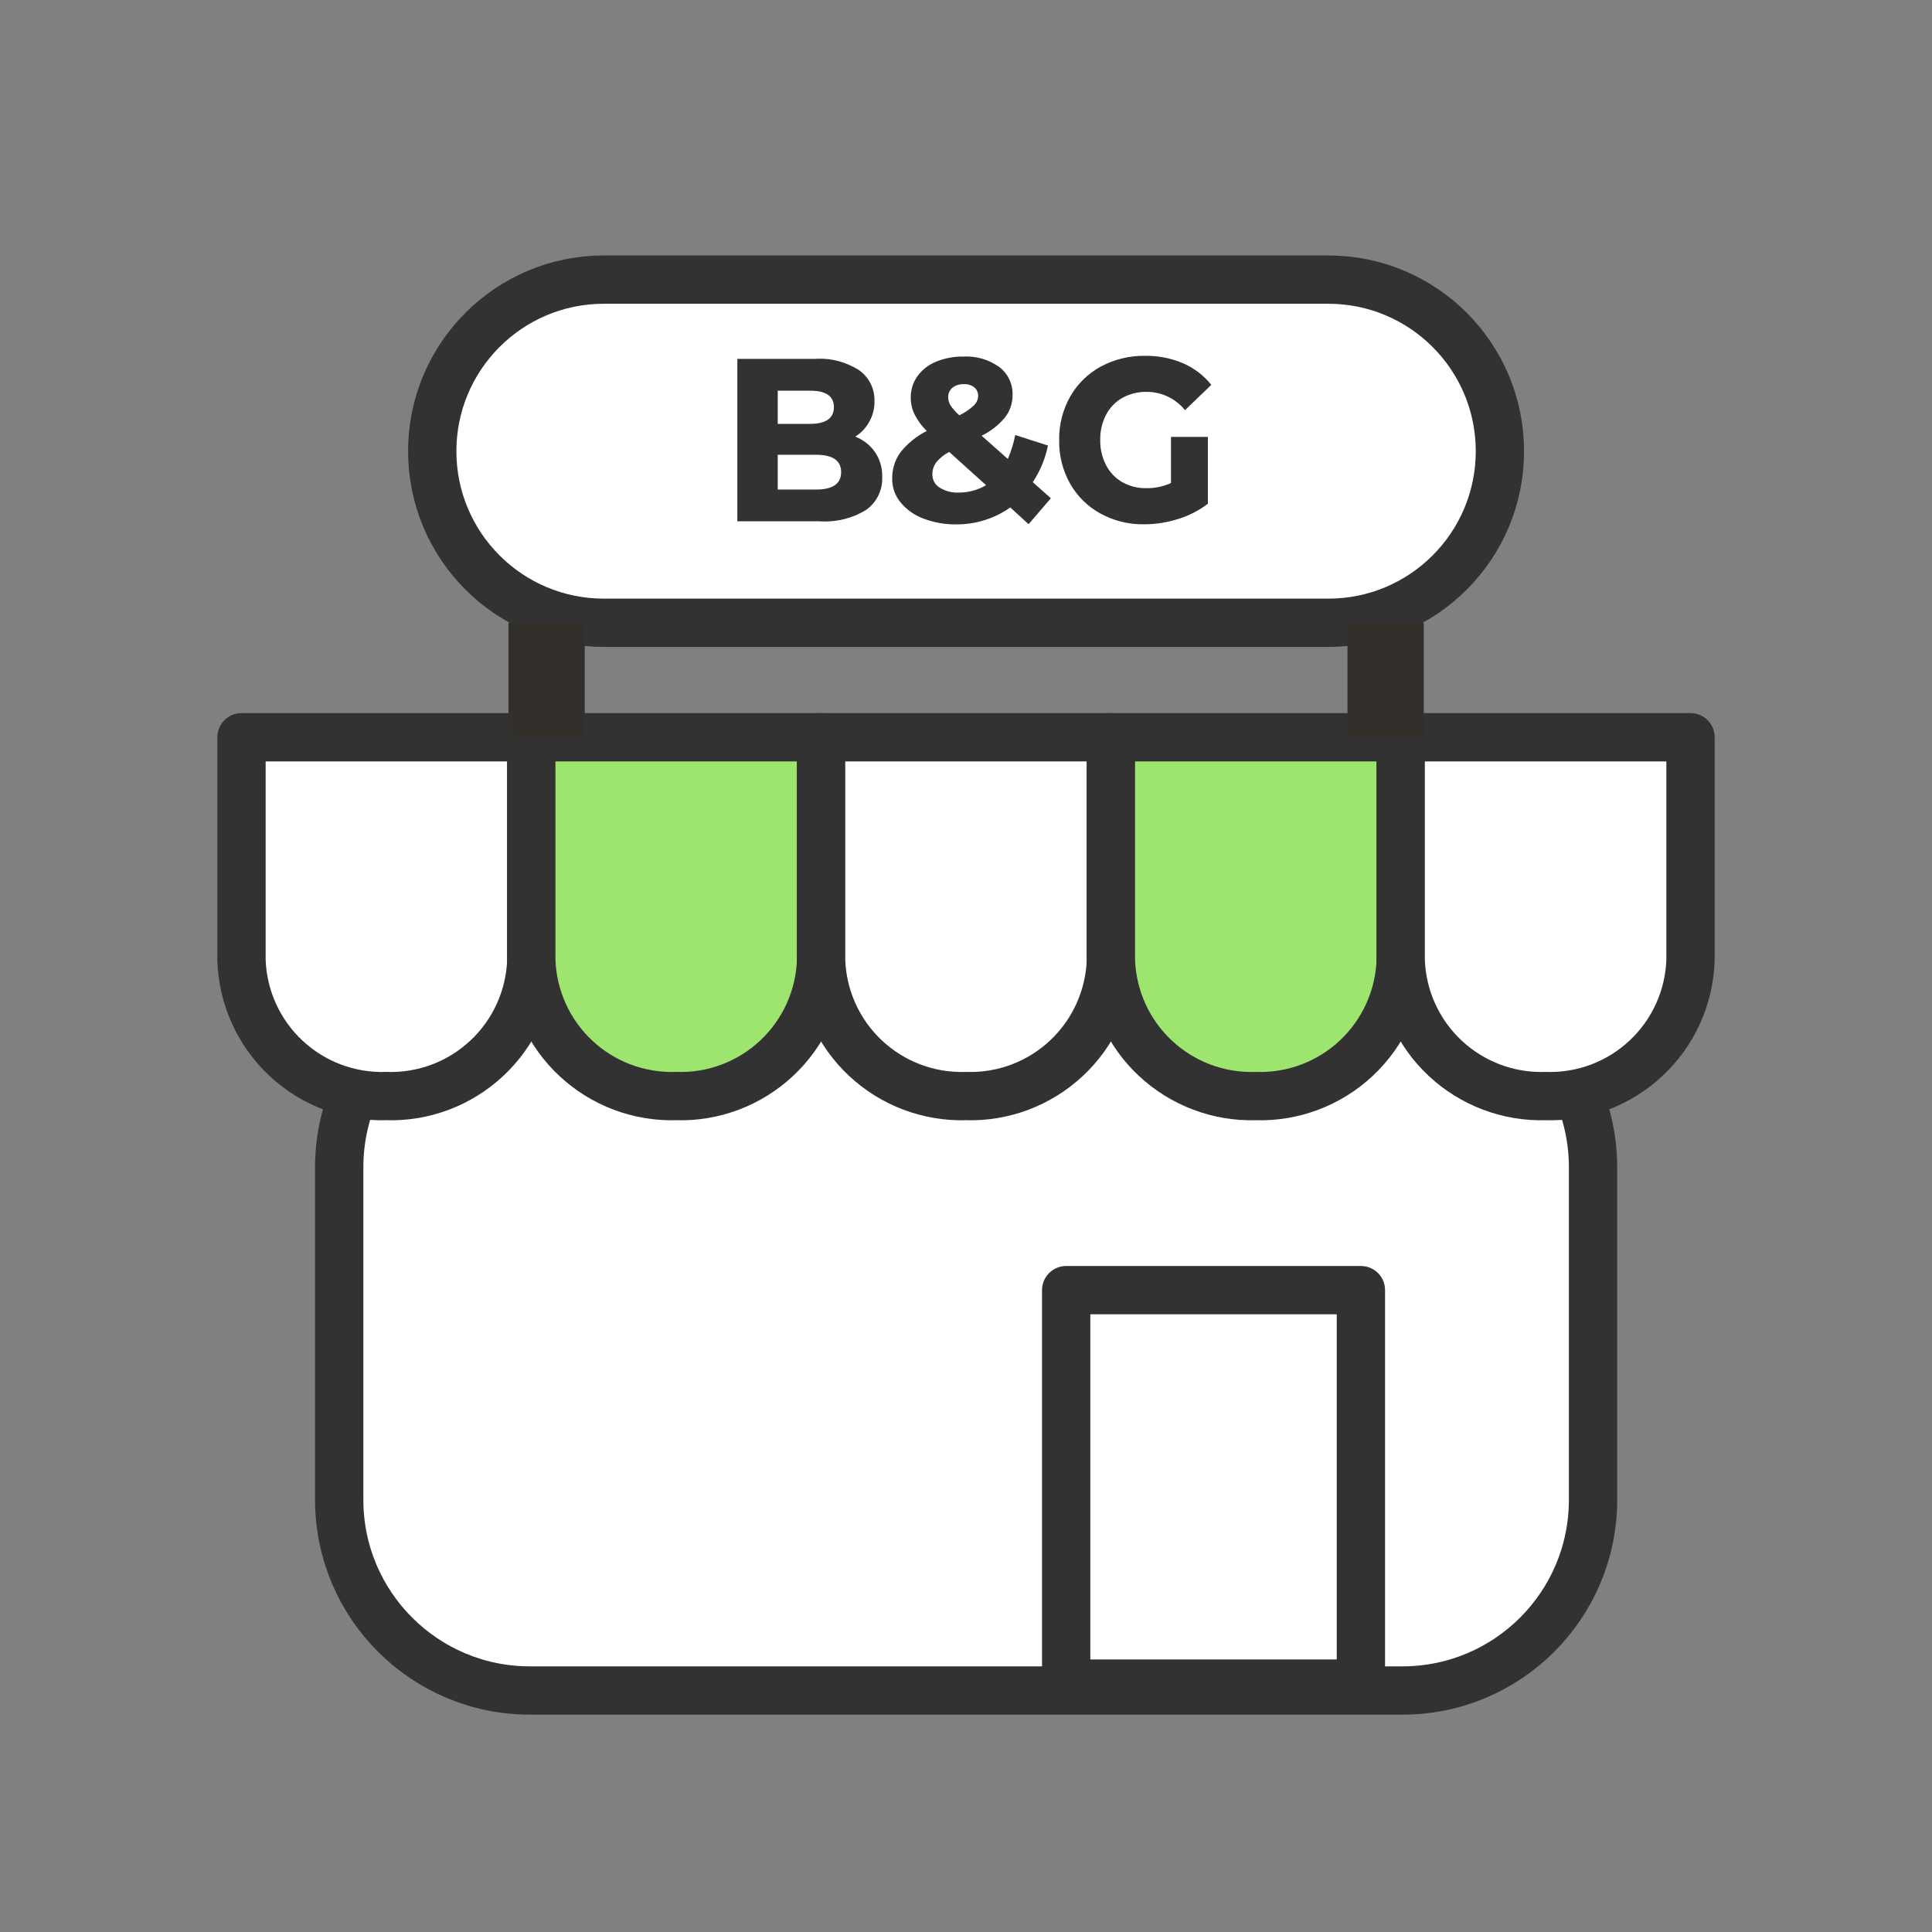 <svg width="40" height="40" viewBox="0 0 40 40" fill="none" xmlns="http://www.w3.org/2000/svg">
<rect x="0" y="0" width="40" height="40" fill="#808080" stroke="none"/>
<path d="M29.035 20.219H10.971C8.791 20.219 7.023 21.986 7.023 24.166V31.053C7.023 33.233 8.791 35 10.971 35H29.035C31.215 35 32.982 33.233 32.982 31.053V24.166C32.982 21.986 31.215 20.219 29.035 20.219Z" fill="white" stroke="#323232" stroke-miterlimit="10" stroke-linecap="round" stroke-linejoin="round"/>
<path d="M8 22.693C7.23 22.717 6.481 22.435 5.919 21.908C5.356 21.381 5.026 20.652 5 19.882V15.264H11V19.882C10.974 20.652 10.644 21.381 10.081 21.908C9.519 22.435 8.77 22.718 8 22.693Z" fill="white" stroke="#323232" stroke-miterlimit="10" stroke-linecap="round" stroke-linejoin="round"/>
<path d="M14 22.693C13.23 22.717 12.481 22.435 11.919 21.908C11.356 21.381 11.026 20.652 11 19.882V15.264H17V19.882C16.974 20.652 16.644 21.381 16.081 21.908C15.519 22.435 14.77 22.718 14 22.693Z" fill="#9EE56F" stroke="#323232" stroke-miterlimit="10" stroke-linecap="round" stroke-linejoin="round"/>
<path d="M20 22.693C19.23 22.717 18.481 22.435 17.919 21.908C17.356 21.381 17.026 20.652 17 19.882V15.264H23V19.882C22.974 20.652 22.644 21.381 22.081 21.908C21.519 22.435 20.77 22.718 20 22.693Z" fill="white" stroke="#323232" stroke-miterlimit="10" stroke-linecap="round" stroke-linejoin="round"/>
<path d="M26 22.693C25.23 22.717 24.481 22.435 23.919 21.908C23.356 21.381 23.026 20.652 23 19.882V15.264H29V19.882C28.974 20.652 28.644 21.381 28.081 21.908C27.519 22.435 26.77 22.718 26 22.693Z" fill="#9EE56F" stroke="#323232" stroke-miterlimit="10" stroke-linecap="round" stroke-linejoin="round"/>
<path d="M32 22.693C31.23 22.717 30.481 22.435 29.919 21.908C29.356 21.381 29.026 20.652 29 19.882V15.264H35V19.882C34.974 20.652 34.644 21.381 34.081 21.908C33.519 22.435 32.77 22.718 32 22.693Z" fill="white" stroke="#323232" stroke-miterlimit="10" stroke-linecap="round" stroke-linejoin="round"/>
<path d="M28.176 26.711H22.074V34.857H28.176V26.711Z" fill="white" stroke="#323232" stroke-miterlimit="10" stroke-linecap="round" stroke-linejoin="round"/>
<path d="M27.502 5.789H12.502C10.54 5.789 8.949 7.38 8.949 9.342C8.949 11.304 10.54 12.894 12.502 12.894H27.502C29.464 12.894 31.054 11.304 31.054 9.342C31.054 7.38 29.464 5.789 27.502 5.789Z" fill="white" stroke="#323232"/>
<path d="M17.707 9.04C17.871 9.103 18.012 9.213 18.113 9.356C18.217 9.508 18.27 9.689 18.265 9.873C18.271 10.006 18.244 10.138 18.186 10.257C18.128 10.377 18.041 10.479 17.933 10.556C17.644 10.734 17.306 10.816 16.967 10.793H15.266V7.43H16.876C17.198 7.408 17.518 7.492 17.79 7.667C17.891 7.74 17.973 7.836 18.028 7.948C18.083 8.06 18.109 8.184 18.105 8.309C18.108 8.457 18.07 8.604 17.997 8.734C17.928 8.859 17.828 8.964 17.707 9.04ZM16.102 8.776H16.765C17.098 8.776 17.265 8.661 17.265 8.43C17.265 8.2 17.098 8.086 16.765 8.089H16.102V8.776ZM16.891 10.136C17.241 10.136 17.415 10.016 17.415 9.775C17.415 9.535 17.241 9.415 16.891 9.415H16.102V10.135L16.891 10.136ZM20.917 10.506C20.59 10.737 20.198 10.86 19.797 10.857C19.566 10.86 19.336 10.819 19.12 10.737C18.935 10.669 18.772 10.554 18.646 10.403C18.533 10.267 18.471 10.095 18.472 9.917C18.467 9.72 18.527 9.526 18.642 9.365C18.79 9.18 18.976 9.029 19.188 8.923C19.085 8.823 19 8.707 18.935 8.579C18.883 8.472 18.856 8.355 18.856 8.236C18.853 8.076 18.901 7.92 18.994 7.789C19.092 7.655 19.226 7.551 19.38 7.488C19.563 7.414 19.758 7.378 19.955 7.382C20.217 7.369 20.475 7.445 20.688 7.598C20.777 7.666 20.849 7.754 20.897 7.855C20.945 7.957 20.968 8.068 20.964 8.18C20.965 8.348 20.91 8.512 20.806 8.644C20.674 8.803 20.509 8.931 20.323 9.021L20.866 9.502C20.934 9.343 20.986 9.177 21.02 9.007L21.697 9.224C21.642 9.495 21.535 9.752 21.382 9.983L21.757 10.315L21.296 10.853L20.917 10.506ZM19.955 7.954C19.87 7.95 19.786 7.976 19.718 8.028C19.69 8.052 19.668 8.082 19.652 8.116C19.637 8.15 19.63 8.186 19.631 8.223C19.632 8.282 19.647 8.339 19.677 8.389C19.729 8.467 19.791 8.537 19.862 8.598C19.972 8.546 20.074 8.477 20.163 8.394C20.217 8.343 20.249 8.273 20.252 8.199C20.253 8.165 20.246 8.132 20.233 8.101C20.219 8.07 20.199 8.043 20.173 8.021C20.111 7.972 20.034 7.949 19.955 7.954ZM19.849 10.198C20.049 10.199 20.244 10.146 20.416 10.045L19.652 9.357C19.548 9.41 19.457 9.483 19.383 9.573C19.329 9.647 19.301 9.737 19.304 9.828C19.304 9.882 19.318 9.934 19.344 9.981C19.37 10.028 19.407 10.067 19.453 10.095C19.572 10.169 19.711 10.205 19.851 10.198H19.849ZM25.008 9.045V10.429C24.823 10.57 24.615 10.677 24.393 10.745C24.164 10.818 23.926 10.855 23.686 10.855C23.372 10.86 23.061 10.784 22.785 10.633C22.521 10.489 22.302 10.273 22.154 10.011C22 9.737 21.923 9.427 21.929 9.112C21.923 8.797 22.002 8.486 22.157 8.211C22.306 7.949 22.524 7.735 22.788 7.591C23.07 7.439 23.386 7.362 23.706 7.367C23.977 7.363 24.246 7.415 24.495 7.521C24.724 7.621 24.924 7.774 25.079 7.968L24.534 8.492C24.439 8.374 24.319 8.279 24.182 8.213C24.046 8.148 23.896 8.113 23.744 8.113C23.567 8.109 23.393 8.152 23.238 8.237C23.093 8.319 22.976 8.441 22.899 8.588C22.816 8.75 22.775 8.93 22.779 9.112C22.776 9.292 22.817 9.469 22.899 9.629C22.975 9.777 23.092 9.899 23.235 9.982C23.388 10.068 23.56 10.111 23.735 10.107C23.91 10.109 24.084 10.073 24.244 10.001V9.045H25.008Z" fill="#323232"/>
<path d="M12.106 12.895H10.527V15.263H12.106V12.895Z" fill="#33302B"/>
<path d="M29.477 12.895H27.898V15.263H29.477V12.895Z" fill="#33302B"/>
</svg>
